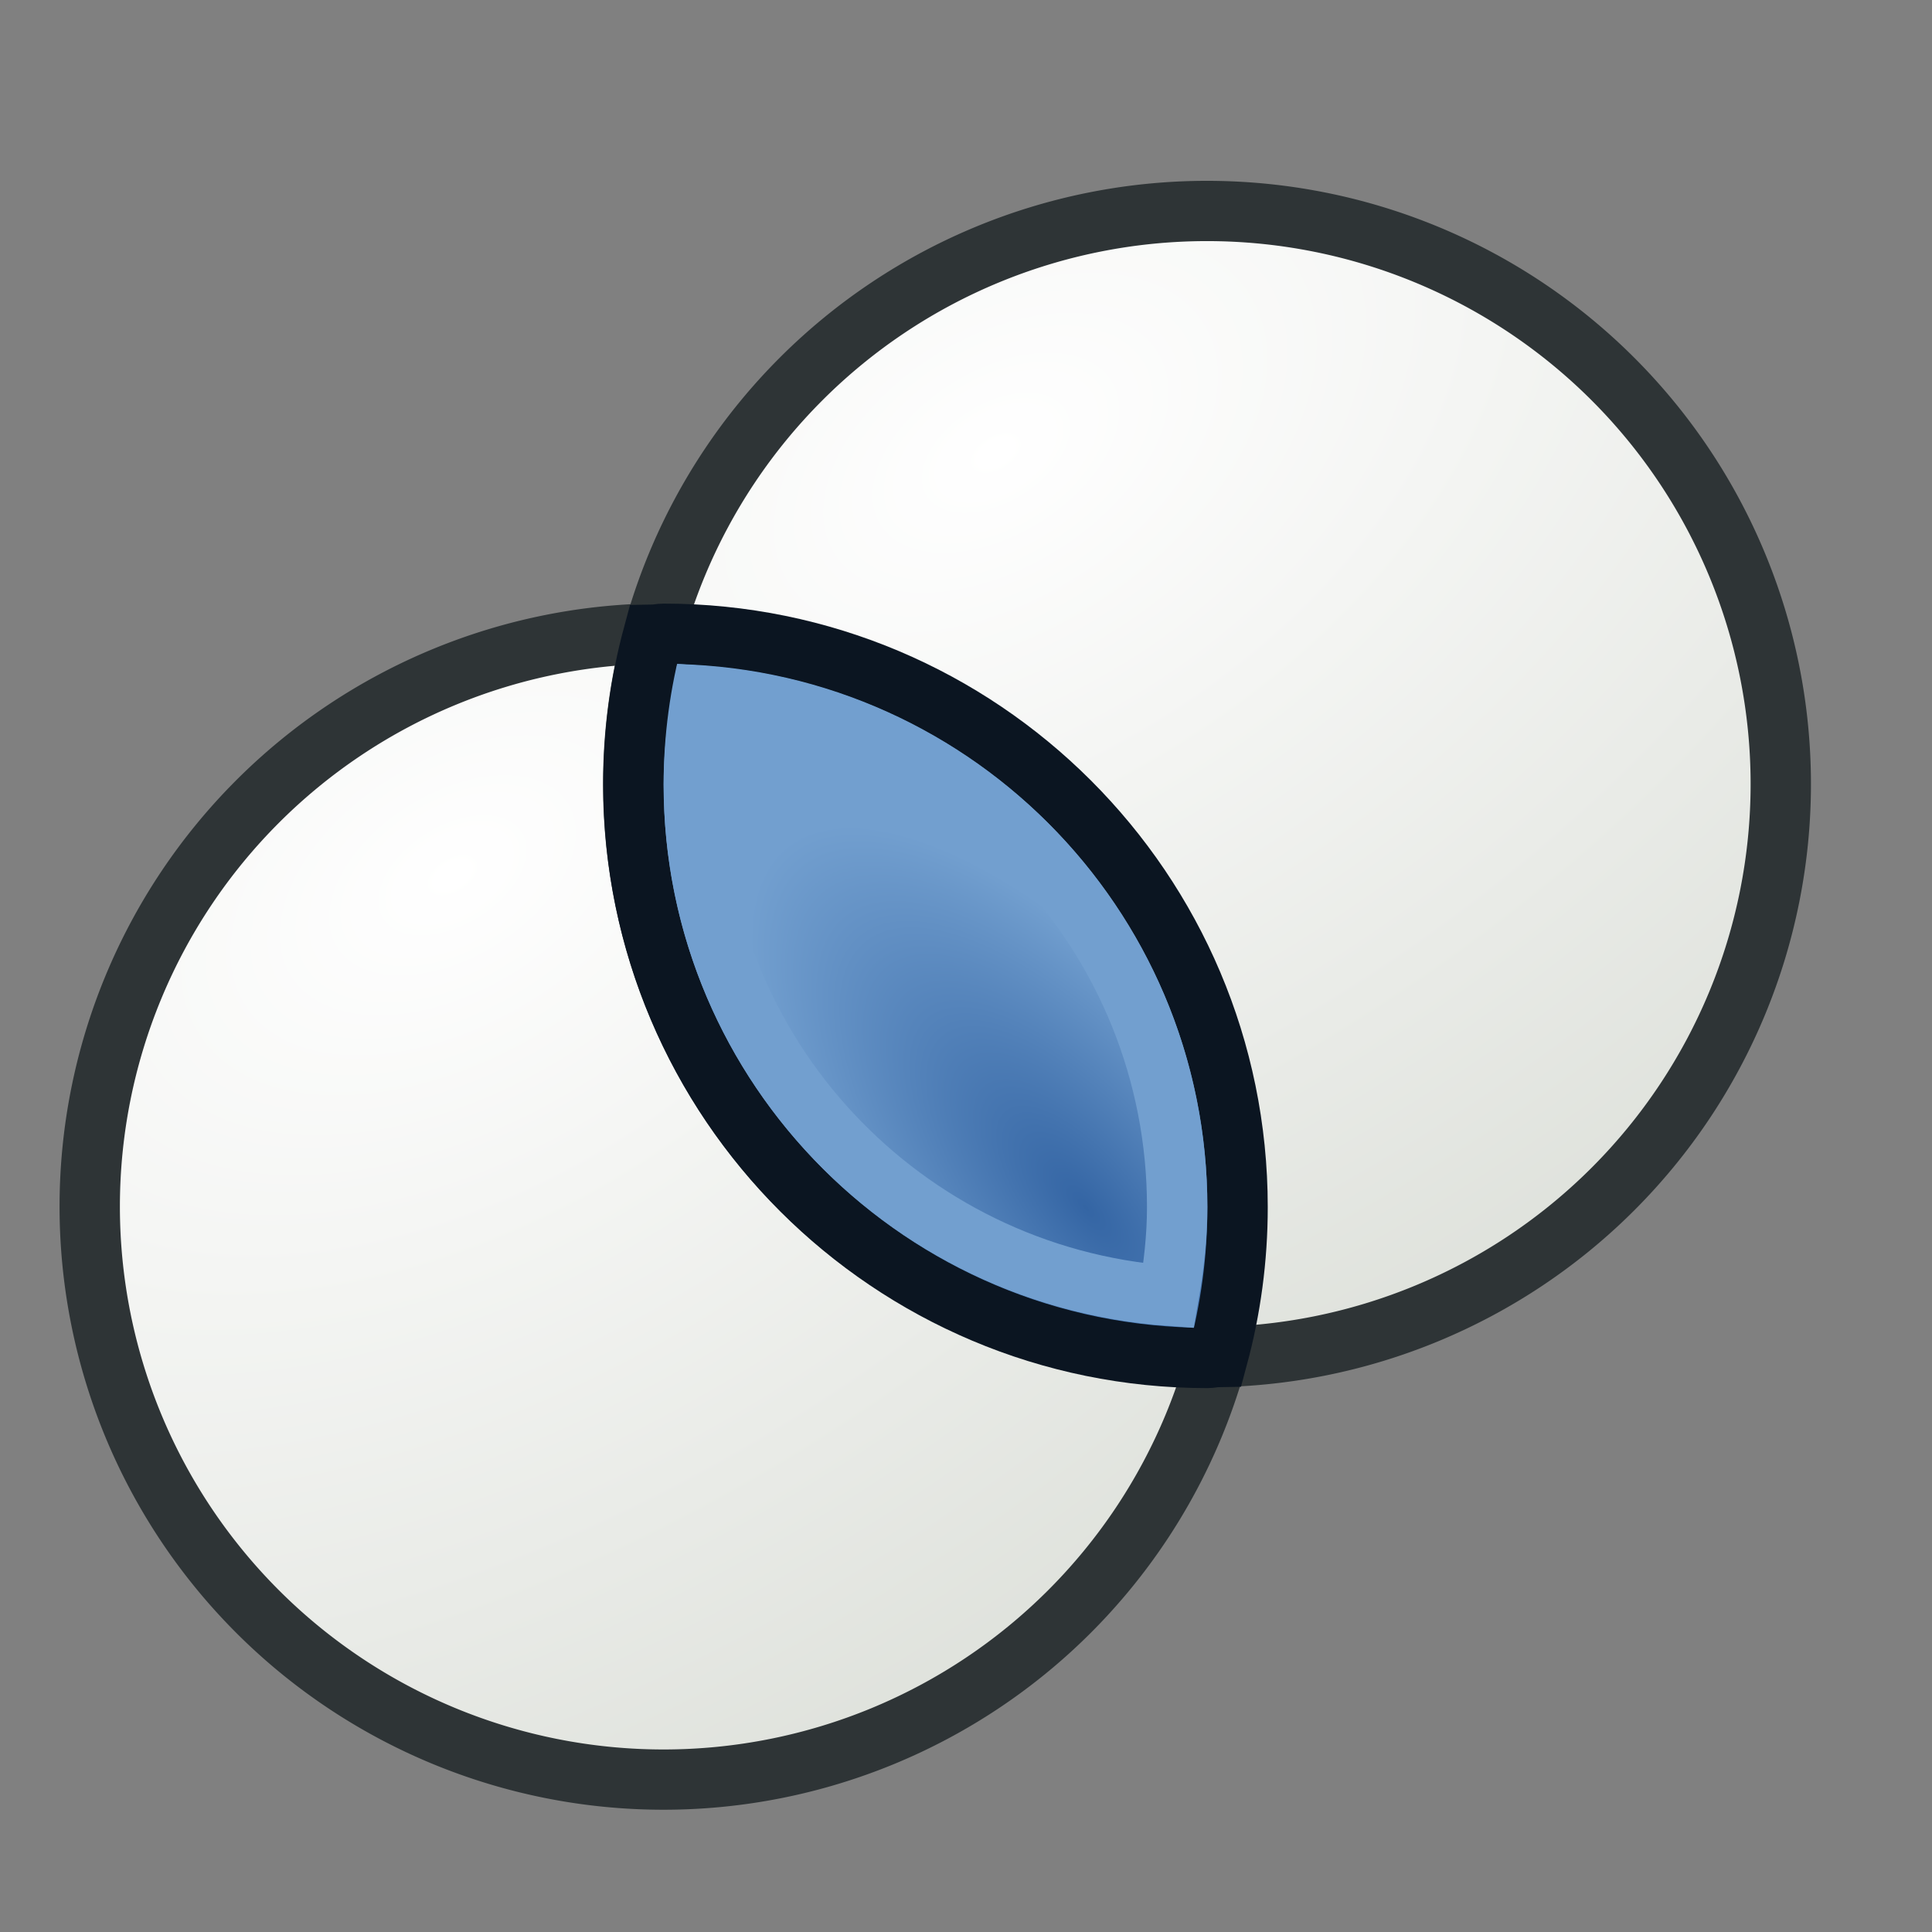 <svg xmlns="http://www.w3.org/2000/svg" xmlns:svg="http://www.w3.org/2000/svg" xmlns:xlink="http://www.w3.org/1999/xlink" id="svg2568" width="64" height="64" version="1.1"><rect width="100%" height="100%" fill="#808080" stroke="none"/><defs id="defs2570"><linearGradient id="linearGradient3864"><stop id="stop3866" offset="0" style="stop-color:#71b2f8;stop-opacity:1"/><stop id="stop3868" offset="1" style="stop-color:#002795;stop-opacity:1"/></linearGradient><linearGradient id="linearGradient3593"><stop style="stop-color:#c8e0f9;stop-opacity:1" id="stop3595" offset="0"/><stop style="stop-color:#637dca;stop-opacity:1" id="stop3597" offset="1"/></linearGradient><radialGradient id="radialGradient3090" cx="56.832" cy="30.181" r="19.571" fx="56.832" fy="30.181" gradientTransform="matrix(-0.511,-0.613,0.251,-0.209,57.452,81.167)" gradientUnits="userSpaceOnUse" xlink:href="#linearGradient3143"/><linearGradient id="linearGradient3143"><stop style="stop-color:#3465a4;stop-opacity:1" id="stop3145" offset="0"/><stop style="stop-color:#729fcf;stop-opacity:1" id="stop3147" offset="1"/></linearGradient><linearGradient id="linearGradient3143-7"><stop style="stop-color:#729fcf;stop-opacity:1" id="stop3145-0" offset="0"/><stop style="stop-color:#204a87;stop-opacity:1" id="stop3147-9" offset="1"/></linearGradient><radialGradient id="radialGradient3090-3" cx="46.534" cy="26.282" r="19.571" fx="46.534" fy="26.282" gradientTransform="matrix(1.149,1.848,-3.057,1.9,73.258,-112.102)" gradientUnits="userSpaceOnUse" xlink:href="#linearGradient3143-6"/><linearGradient id="linearGradient3143-6"><stop style="stop-color:#fff;stop-opacity:1" id="stop3145-7" offset="0"/><stop style="stop-color:#d3d7cf;stop-opacity:1" id="stop3147-5" offset="1"/></linearGradient><radialGradient id="radialGradient3017" cx="46.534" cy="26.282" r="19.571" fx="46.534" fy="26.282" gradientTransform="matrix(1.149,1.848,-3.057,1.9,73.258,-112.102)" gradientUnits="userSpaceOnUse" xlink:href="#linearGradient3143-6"/><radialGradient id="radialGradient3090-5" cx="46.534" cy="26.282" r="19.571" fx="46.534" fy="26.282" gradientTransform="matrix(1.149,1.848,-3.057,1.9,73.258,-112.102)" gradientUnits="userSpaceOnUse" xlink:href="#linearGradient3143-62"/><linearGradient id="linearGradient3143-62"><stop style="stop-color:#fff;stop-opacity:1" id="stop3145-9" offset="0"/><stop style="stop-color:#d3d7cf;stop-opacity:1" id="stop3147-1" offset="1"/></linearGradient><radialGradient id="radialGradient3017-2" cx="46.534" cy="26.282" r="19.571" fx="46.534" fy="26.282" gradientTransform="matrix(1.149,1.848,-3.057,1.9,73.258,-112.102)" gradientUnits="userSpaceOnUse" xlink:href="#linearGradient3143-62"/></defs><g id="layer1"><g id="g3560" transform="matrix(0.913,0,0,0.903,105.854,2.8)"><path id="path3550-3-7" d="m 71.786,34.571 a 18.571,18.571 0 1 1 -37.143,0 18.571,18.571 0 1 1 37.143,0 z" transform="matrix(1.121,0,0,1.132,-151.52,2.026)" style="fill:url(#radialGradient3017-2);fill-opacity:1;fill-rule:evenodd;stroke:#2e3436;stroke-width:1.953;stroke-linecap:butt;stroke-linejoin:miter;stroke-miterlimit:4;stroke-opacity:1;stroke-dasharray:none;stroke-dashoffset:0;marker:none;visibility:visible;display:inline;overflow:visible;enable-background:accumulate"/><path id="path3550-3-3" d="m 71.786,34.571 a 18.571,18.571 0 1 1 -37.143,0 18.571,18.571 0 1 1 37.143,0 z" transform="matrix(1.121,0,0,1.132,-131.801,-13.473)" style="fill:url(#radialGradient3017);fill-opacity:1;fill-rule:evenodd;stroke:#2e3436;stroke-width:1.953;stroke-linecap:butt;stroke-linejoin:miter;stroke-miterlimit:4;stroke-opacity:1;stroke-dasharray:none;stroke-dashoffset:0;marker:none;visibility:visible;display:inline;overflow:visible;enable-background:accumulate"/><path style="fill:url(#radialGradient3090);fill-opacity:1;fill-rule:evenodd;stroke:#0b1521;stroke-width:1.998;stroke-linecap:butt;stroke-linejoin:miter;stroke-miterlimit:4;stroke-opacity:1;stroke-dasharray:none;stroke-dashoffset:0;marker:none;visibility:visible;display:inline;overflow:visible;enable-background:accumulate" id="path3550-3" d="M 22 21 C 21.883 21 21.772 21.029 21.656 21.031 C 21.229 22.614 21 24.282 21 26 C 21 36.494 29.506 45 40 45 C 40.117 45 40.228 44.971 40.344 44.969 C 40.771 43.386 41 41.718 41 40 C 41 29.506 32.494 21 22 21 z" transform="matrix(1.096,0,0,1.107,-115.974,-3.099)"/><path style="fill:none;stroke:#729fcf;stroke-width:1.998;stroke-linecap:butt;stroke-linejoin:miter;stroke-miterlimit:4;stroke-opacity:1;stroke-dasharray:none;stroke-dashoffset:0;marker:none;visibility:visible;display:inline;overflow:visible;enable-background:accumulate" id="path3550-3-1" d="M 23.281 23.062 C 23.115 24.015 23 25 23 26 C 23 34.96 29.926 42.285 38.719 42.938 C 38.885 41.985 39 41 39 40 C 39 31.04 32.074 23.715 23.281 23.062 z" transform="matrix(1.096,0,0,1.107,-115.974,-3.099)"/></g></g></svg>